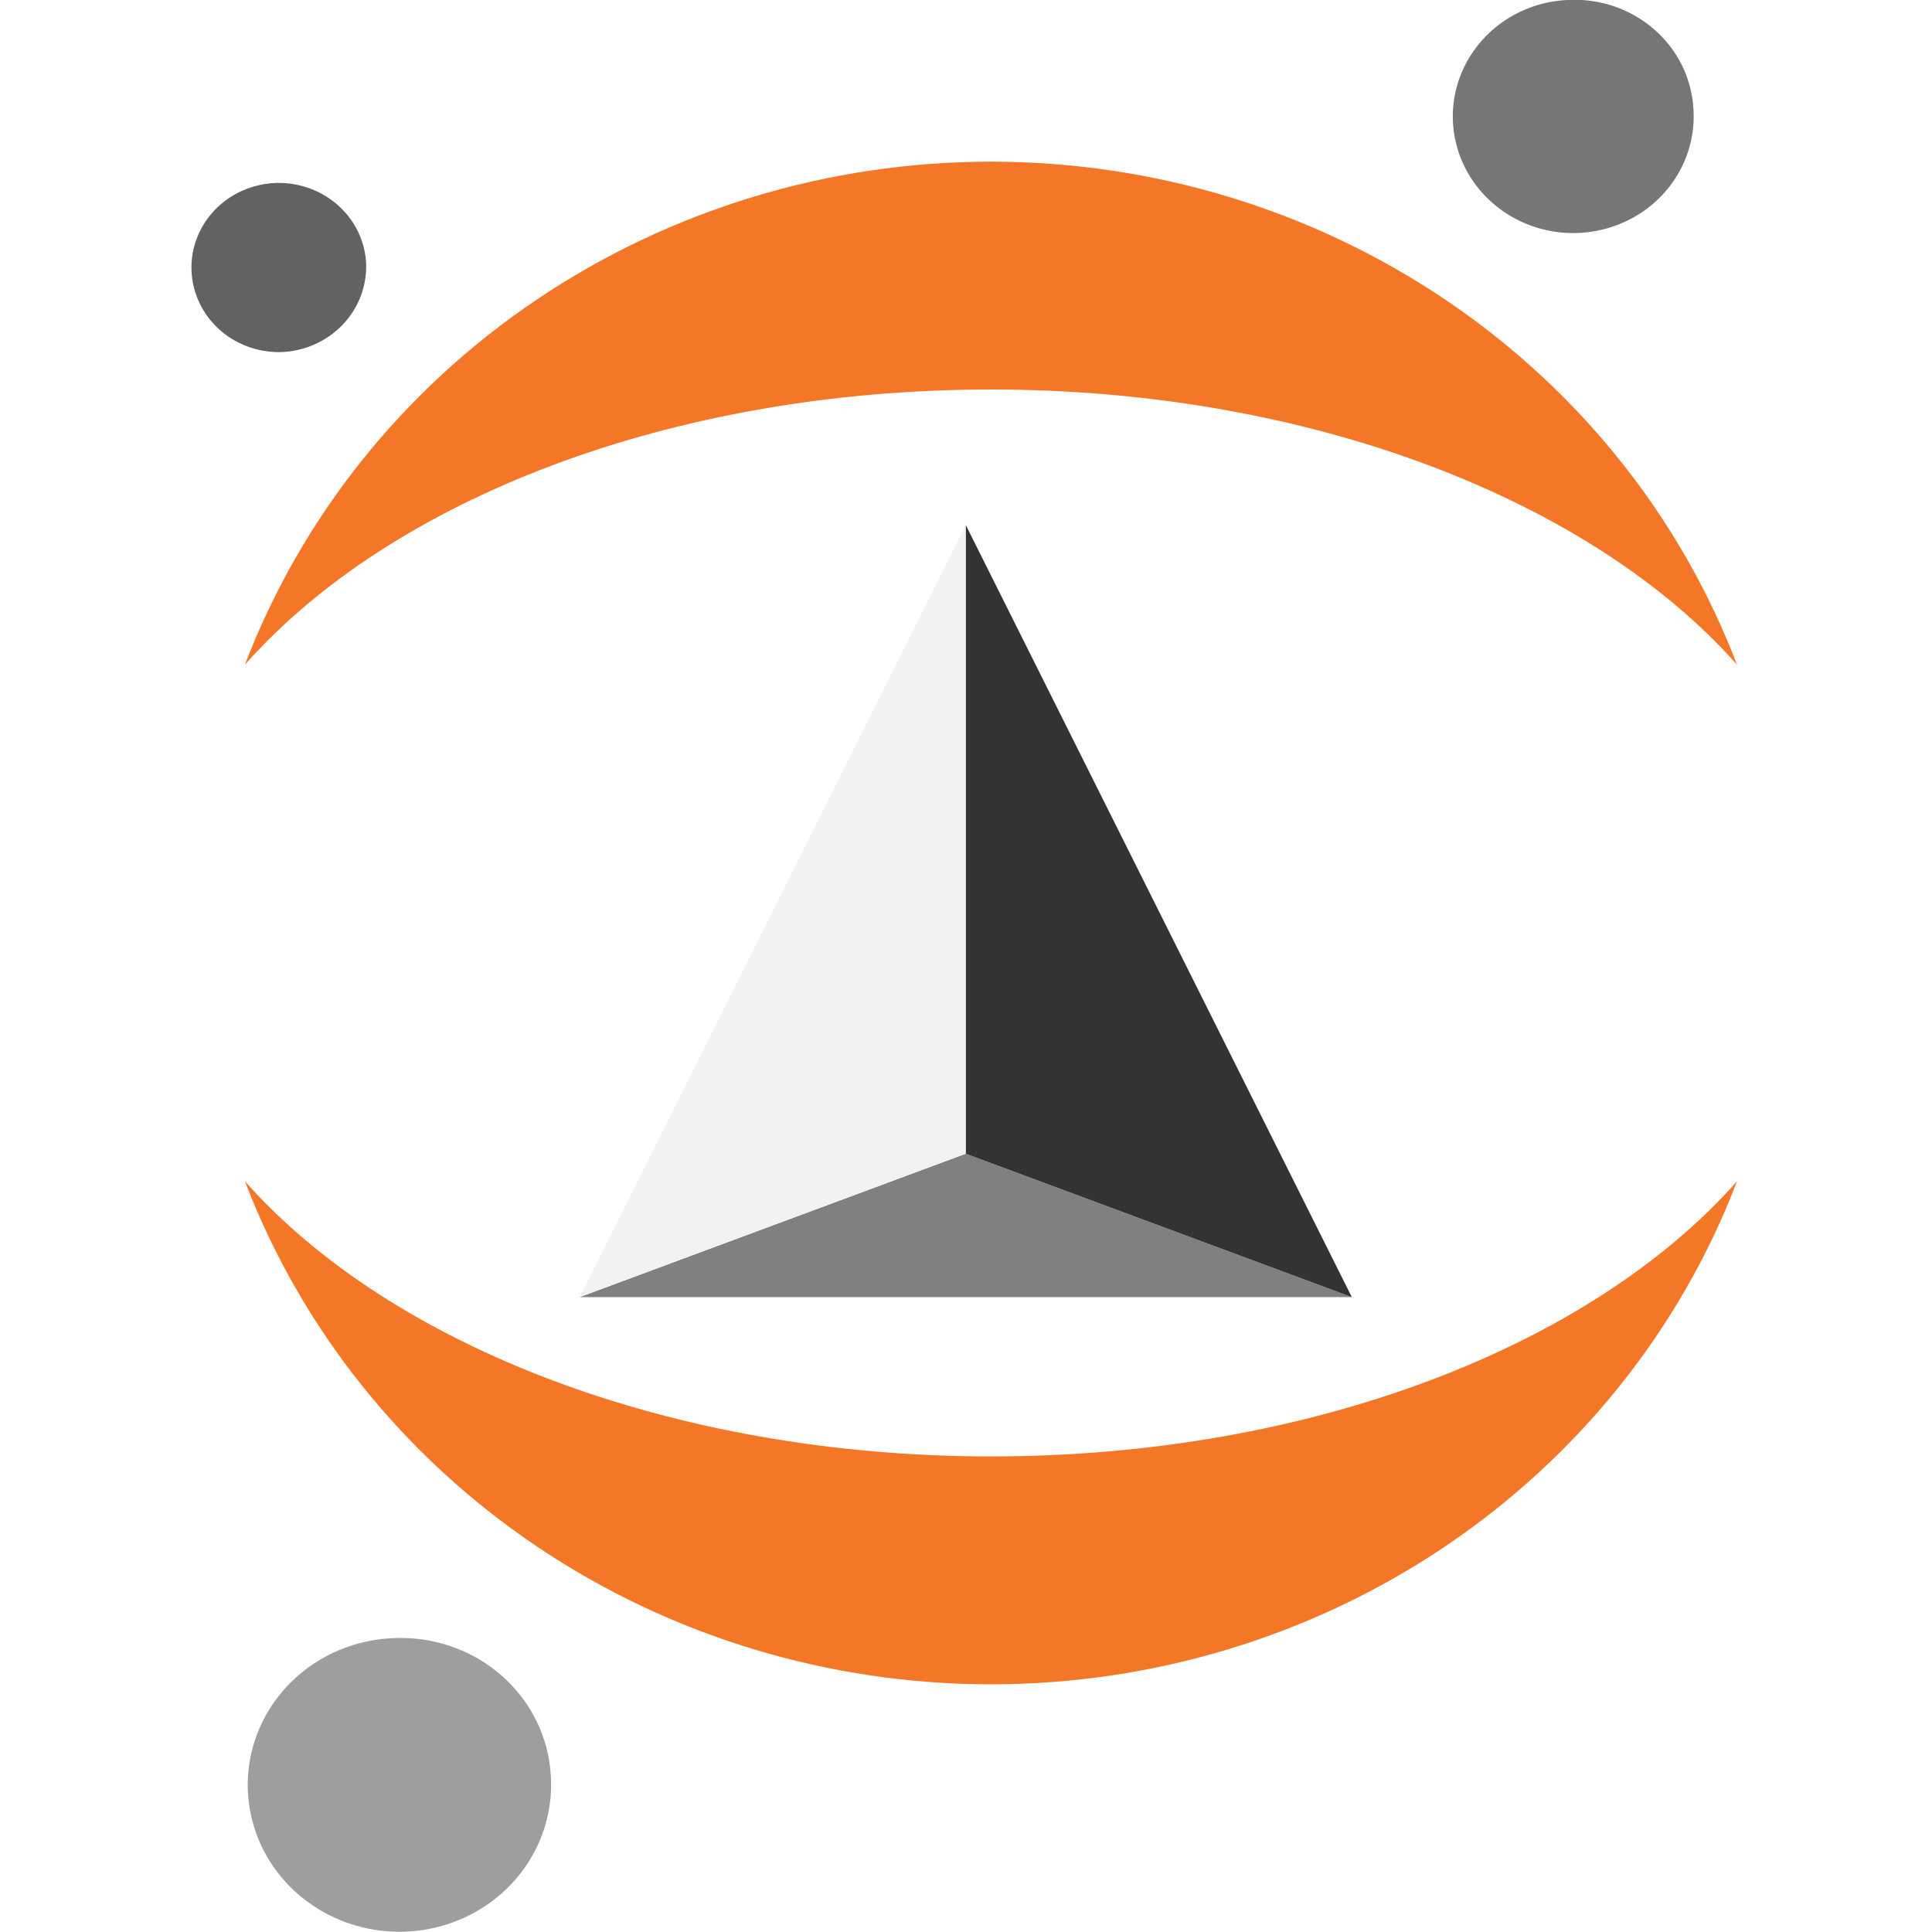 <?xml version="1.0" encoding="utf-8"?>
<svg viewBox="0 0 500 500" xmlns="http://www.w3.org/2000/svg">
  <g id="Canvas" transform="matrix(10.327, 0, 0, 9.999, -16906.043, -24534.504)" style="">
    <g id="Group" style="mix-blend-mode:normal;">
      <g id="g" style="mix-blend-mode:normal;">
        <g id="path" style="mix-blend-mode:normal;">
          <g id="path16 fill" style="mix-blend-mode:normal;">
            <path d="M 6.031 2.836C 6.067 3.434 5.925 4.029 5.622 4.546C 5.319 5.063 4.869 5.478 4.329 5.738C 3.789 5.999 3.184 6.092 2.591 6.008C 1.998 5.923 1.443 5.663 0.998 5.262C 0.553 4.861 0.237 4.337 0.091 3.755C -0.055 3.174 -0.025 2.563 0.178 1.999C 0.381 1.435 0.747 0.944 1.229 0.589C 1.712 0.234 2.289 0.03 2.888 0.005C 3.28 -0.017 3.673 0.039 4.044 0.17C 4.415 0.301 4.756 0.503 5.048 0.767C 5.34 1.03 5.577 1.348 5.746 1.703C 5.914 2.058 6.011 2.443 6.031 2.836L 6.031 2.836Z" transform="matrix(1, 0, 0, 1, 1673.48, 2453.69)" fill="#767677" style="mix-blend-mode: normal;"/>
          </g>
        </g>
        <g id="path" style="mix-blend-mode:normal;">
          <g id="path17 fill" style="mix-blend-mode:normal;">
            <path d="M 18.696 7.122C 10.684 7.122 3.641 4.247 0 0C 1.413 3.82 3.962 7.116 7.305 9.444C 10.647 11.772 14.623 13.02 18.696 13.02C 22.77 13.02 26.745 11.772 30.088 9.444C 33.43 7.116 35.98 3.82 37.392 4.0486e-13C 33.76 4.247 26.744 7.122 18.696 7.122Z" transform="matrix(1, 0, 0, 1, 1643.21, 2484.27)" fill="#F37726" style="mix-blend-mode: normal;"/>
          </g>
        </g>
        <g id="path" style="mix-blend-mode:normal;">
          <g id="path18 fill" style="mix-blend-mode:normal;">
            <path d="M 18.696 5.897C 26.709 5.897 33.751 8.773 37.392 13.02C 35.98 9.199 33.43 5.903 30.088 3.576C 26.745 1.248 22.77 4.0486e-13 18.696 0C 14.623 4.0486e-13 10.647 1.248 7.305 3.576C 3.962 5.903 1.413 9.199 0 13.02C 3.641 8.764 10.648 5.897 18.696 5.897Z" transform="matrix(1, 0, 0, 1, 1643.21, 2457.88)" fill="#F37726" style="mix-blend-mode: normal;"/>
          </g>
        </g>
        <g id="path" style="mix-blend-mode:normal;">
          <g id="path19 fill" style="mix-blend-mode:normal;">
            <path d="M 7.596 3.567C 7.643 4.32 7.464 5.07 7.083 5.722C 6.703 6.373 6.136 6.897 5.457 7.226C 4.777 7.554 4.015 7.673 3.268 7.567C 2.52 7.461 1.822 7.135 1.26 6.631C 0.699 6.126 0.3 5.466 0.116 4.734C -0.069 4.002 -0.032 3.232 0.223 2.521C 0.477 1.81 0.938 1.192 1.545 0.744C 2.153 0.296 2.88 0.039 3.634 0.005C 4.128 -0.021 4.622 0.05 5.089 0.215C 5.555 0.379 5.985 0.634 6.353 0.965C 6.721 1.296 7.02 1.696 7.233 2.142C 7.446 2.589 7.57 3.073 7.596 3.567L 7.596 3.567Z" transform="matrix(1, 0, 0, 1, 1643.28, 2496.09)" fill="#9E9E9E" style="mix-blend-mode: normal;"/>
          </g>
        </g>
        <g id="path" style="mix-blend-mode:normal;">
          <g id="path20 fill" style="mix-blend-mode:normal;">
            <path d="M 2.251 4.379C 1.819 4.391 1.393 4.275 1.027 4.046C 0.661 3.817 0.371 3.484 0.194 3.091C 0.016 2.697 -0.041 2.259 0.029 1.833C 0.1 1.407 0.294 1.011 0.589 0.696C 0.884 0.38 1.266 0.158 1.686 0.059C 2.106 -0.041 2.546 -0.014 2.951 0.137C 3.356 0.287 3.708 0.553 3.962 0.903C 4.216 1.252 4.361 1.669 4.378 2.1C 4.395 2.684 4.181 3.25 3.783 3.677C 3.385 4.104 2.834 4.356 2.251 4.379Z" transform="matrix(1, 0, 0, 1, 1641.87, 2458.43)" fill="#616262" style="mix-blend-mode: normal;"/>
          </g>
        </g>
      </g>
    </g>
  </g>
  <g style="" transform="matrix(0.571, 0, 0, 0.571, 150, 135.847)">
    <g transform="matrix(1, 0, 0, 1, -74.532, -40.801)">
      <path style="fill:#808080;fill-opacity:1;stroke:none;stroke-width:0" d="M 74.532 390.8 L 249.532 325.8 L 424.532 390.8 L 74.532 390.8 Z"/>
      <path style="fill:#333333;fill-opacity:1;stroke:none;stroke-width:0" d="M 424.532 390.8 L 249.532 325.8 L 249.532 40.8 L 424.532 390.8 Z"/>
    </g>
    <path style="fill:#f2f2f2;fill-opacity:1;stroke:none;stroke-width:0" d="M 0 349.999 L 175 284.999 L 175 -0.001 L 0 349.999 Z"/>
  </g>
</svg>
